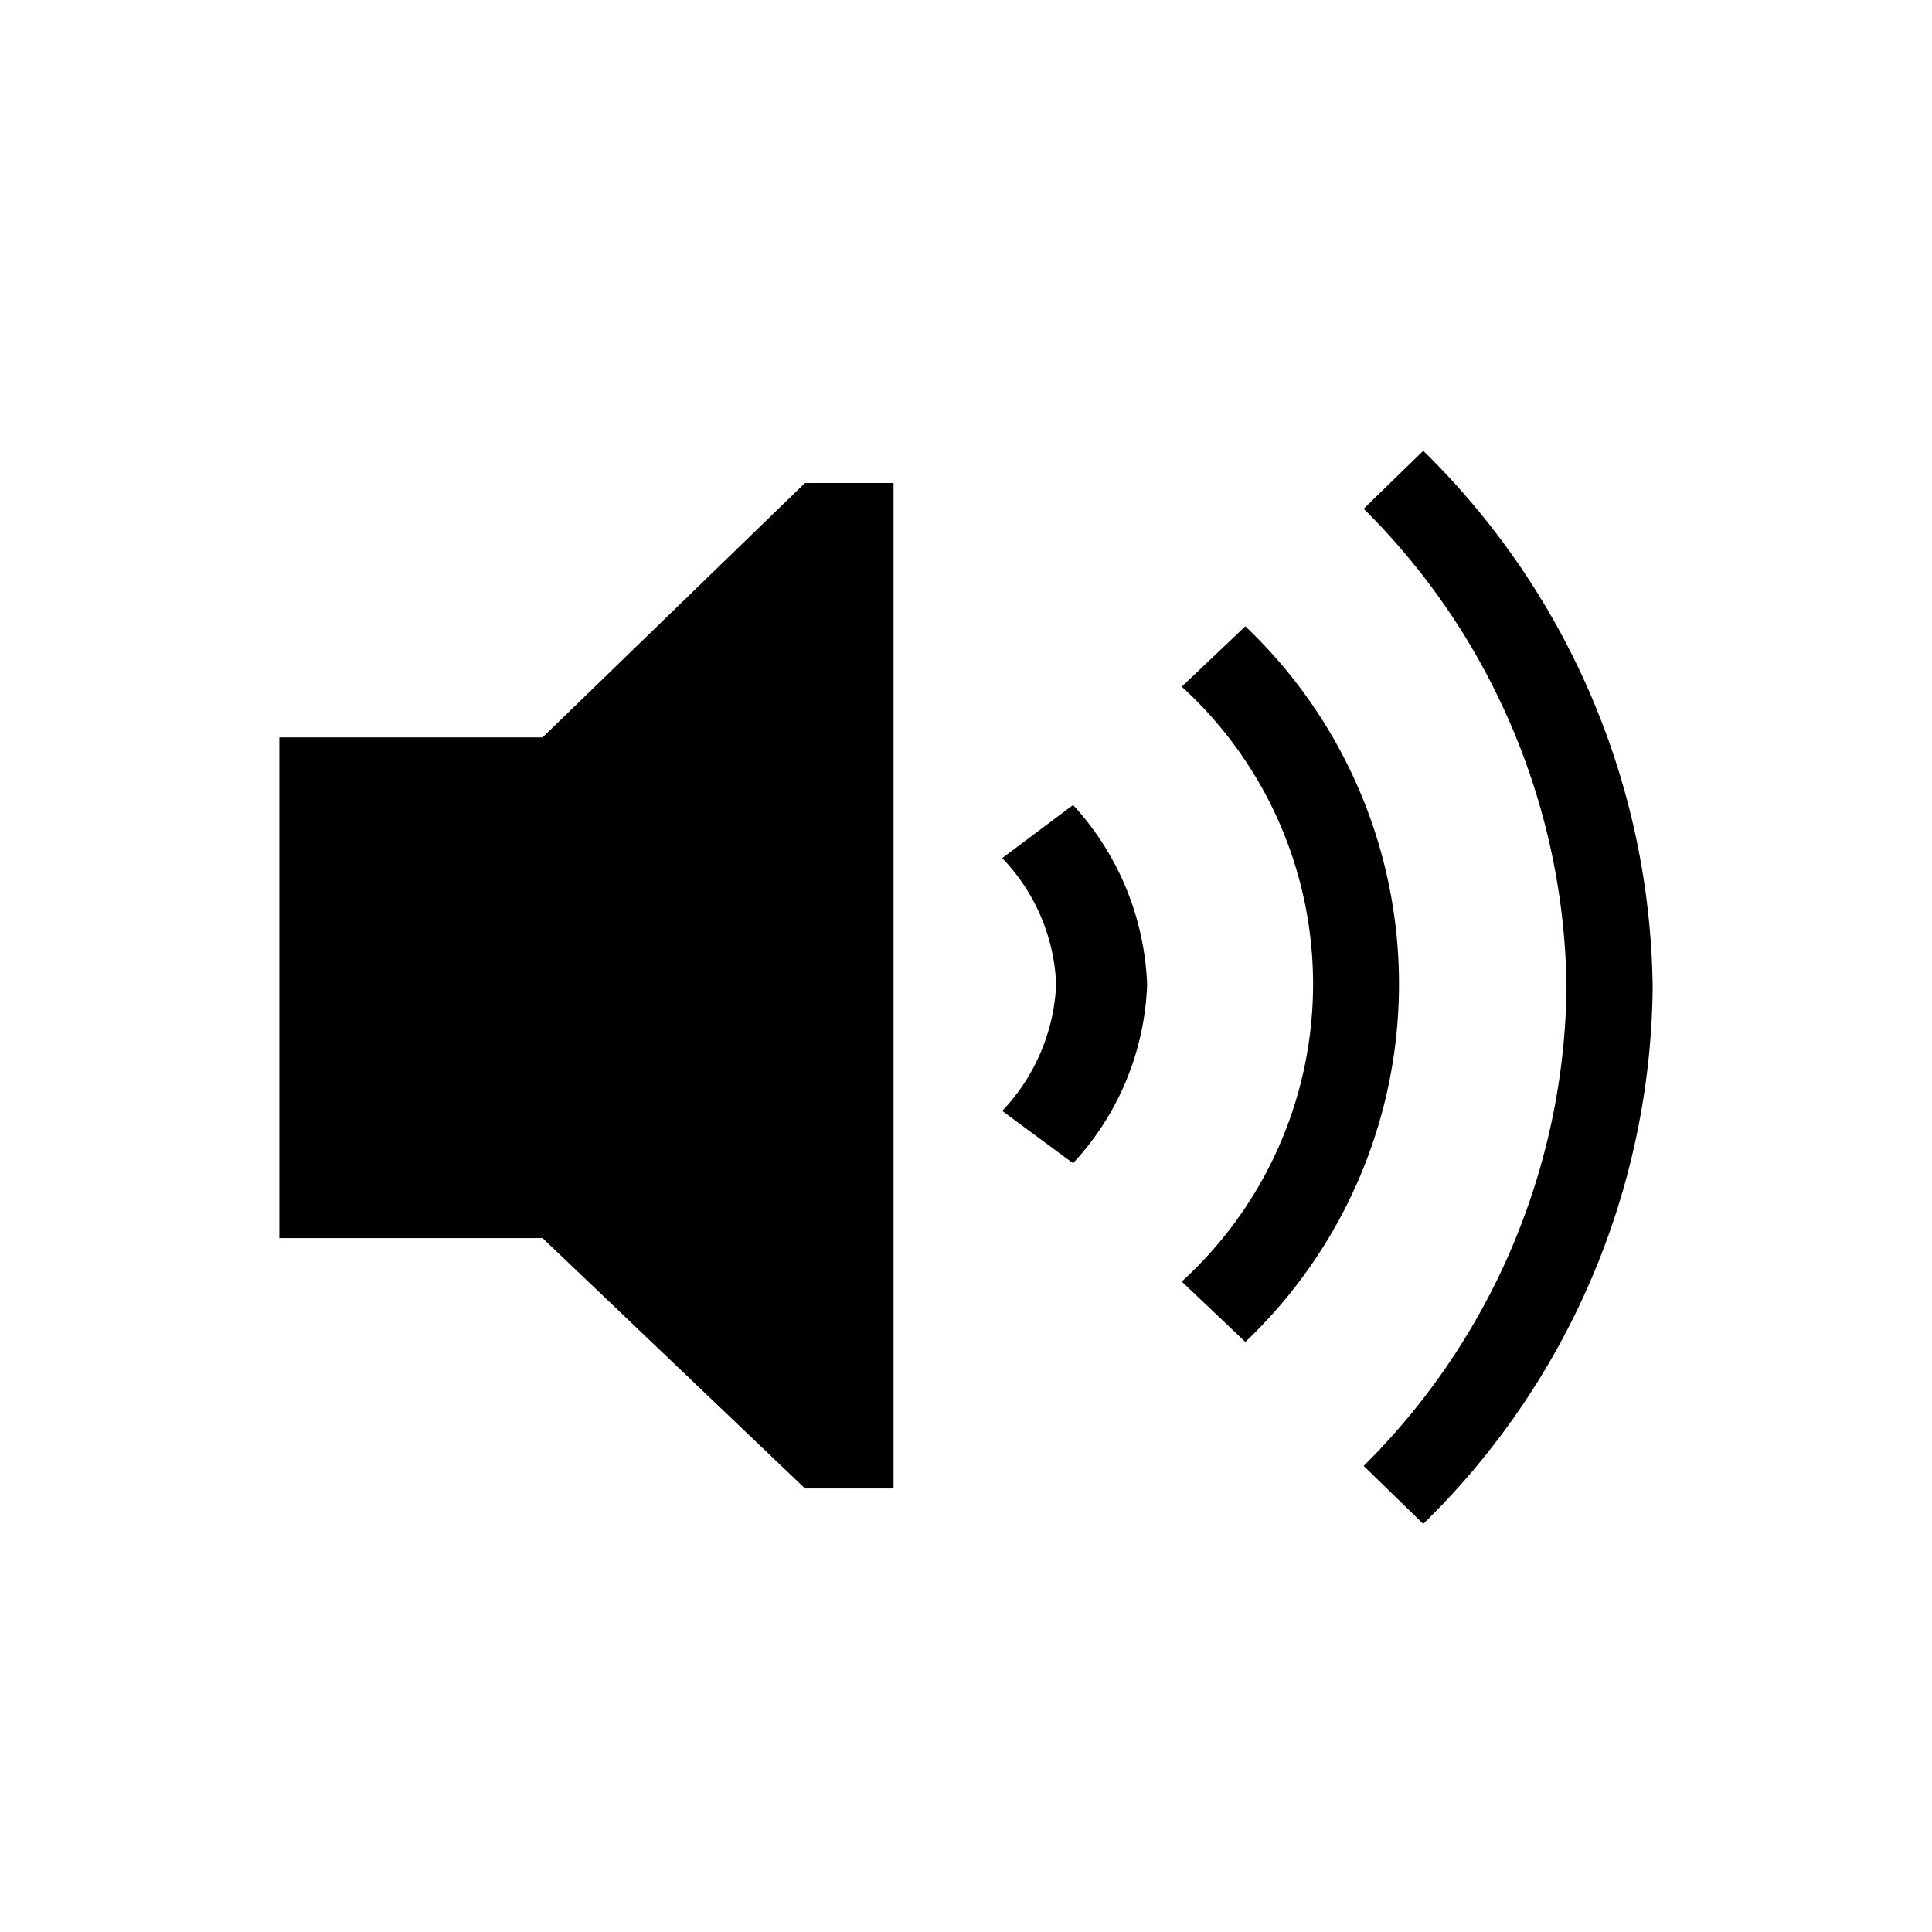 <svg xmlns="http://www.w3.org/2000/svg" width="24" height="24" viewBox="0 0 24 24"><title>volume-max</title><path d="M17.68,5.6l-.74.72a8.51,8.51,0,0,1,2.52,5.95,8.51,8.51,0,0,1-2.52,5.94l.74.72a9.44,9.44,0,0,0,2.85-6.66A9.48,9.48,0,0,0,17.68,5.6ZM10,6,6.74,9.16H3.47v6.22H6.74L10,18.49H11.1V6Zm5.47,1.78-.79.75a5,5,0,0,1,0,7.39l.79.75a6.13,6.13,0,0,0,0-8.89ZM13.33,10l-.88.66a2.4,2.4,0,0,1,.67,1.57,2.44,2.44,0,0,1-.67,1.57l.88.65a3.44,3.44,0,0,0,.92-2.22A3.49,3.49,0,0,0,13.33,10Z"/></svg>